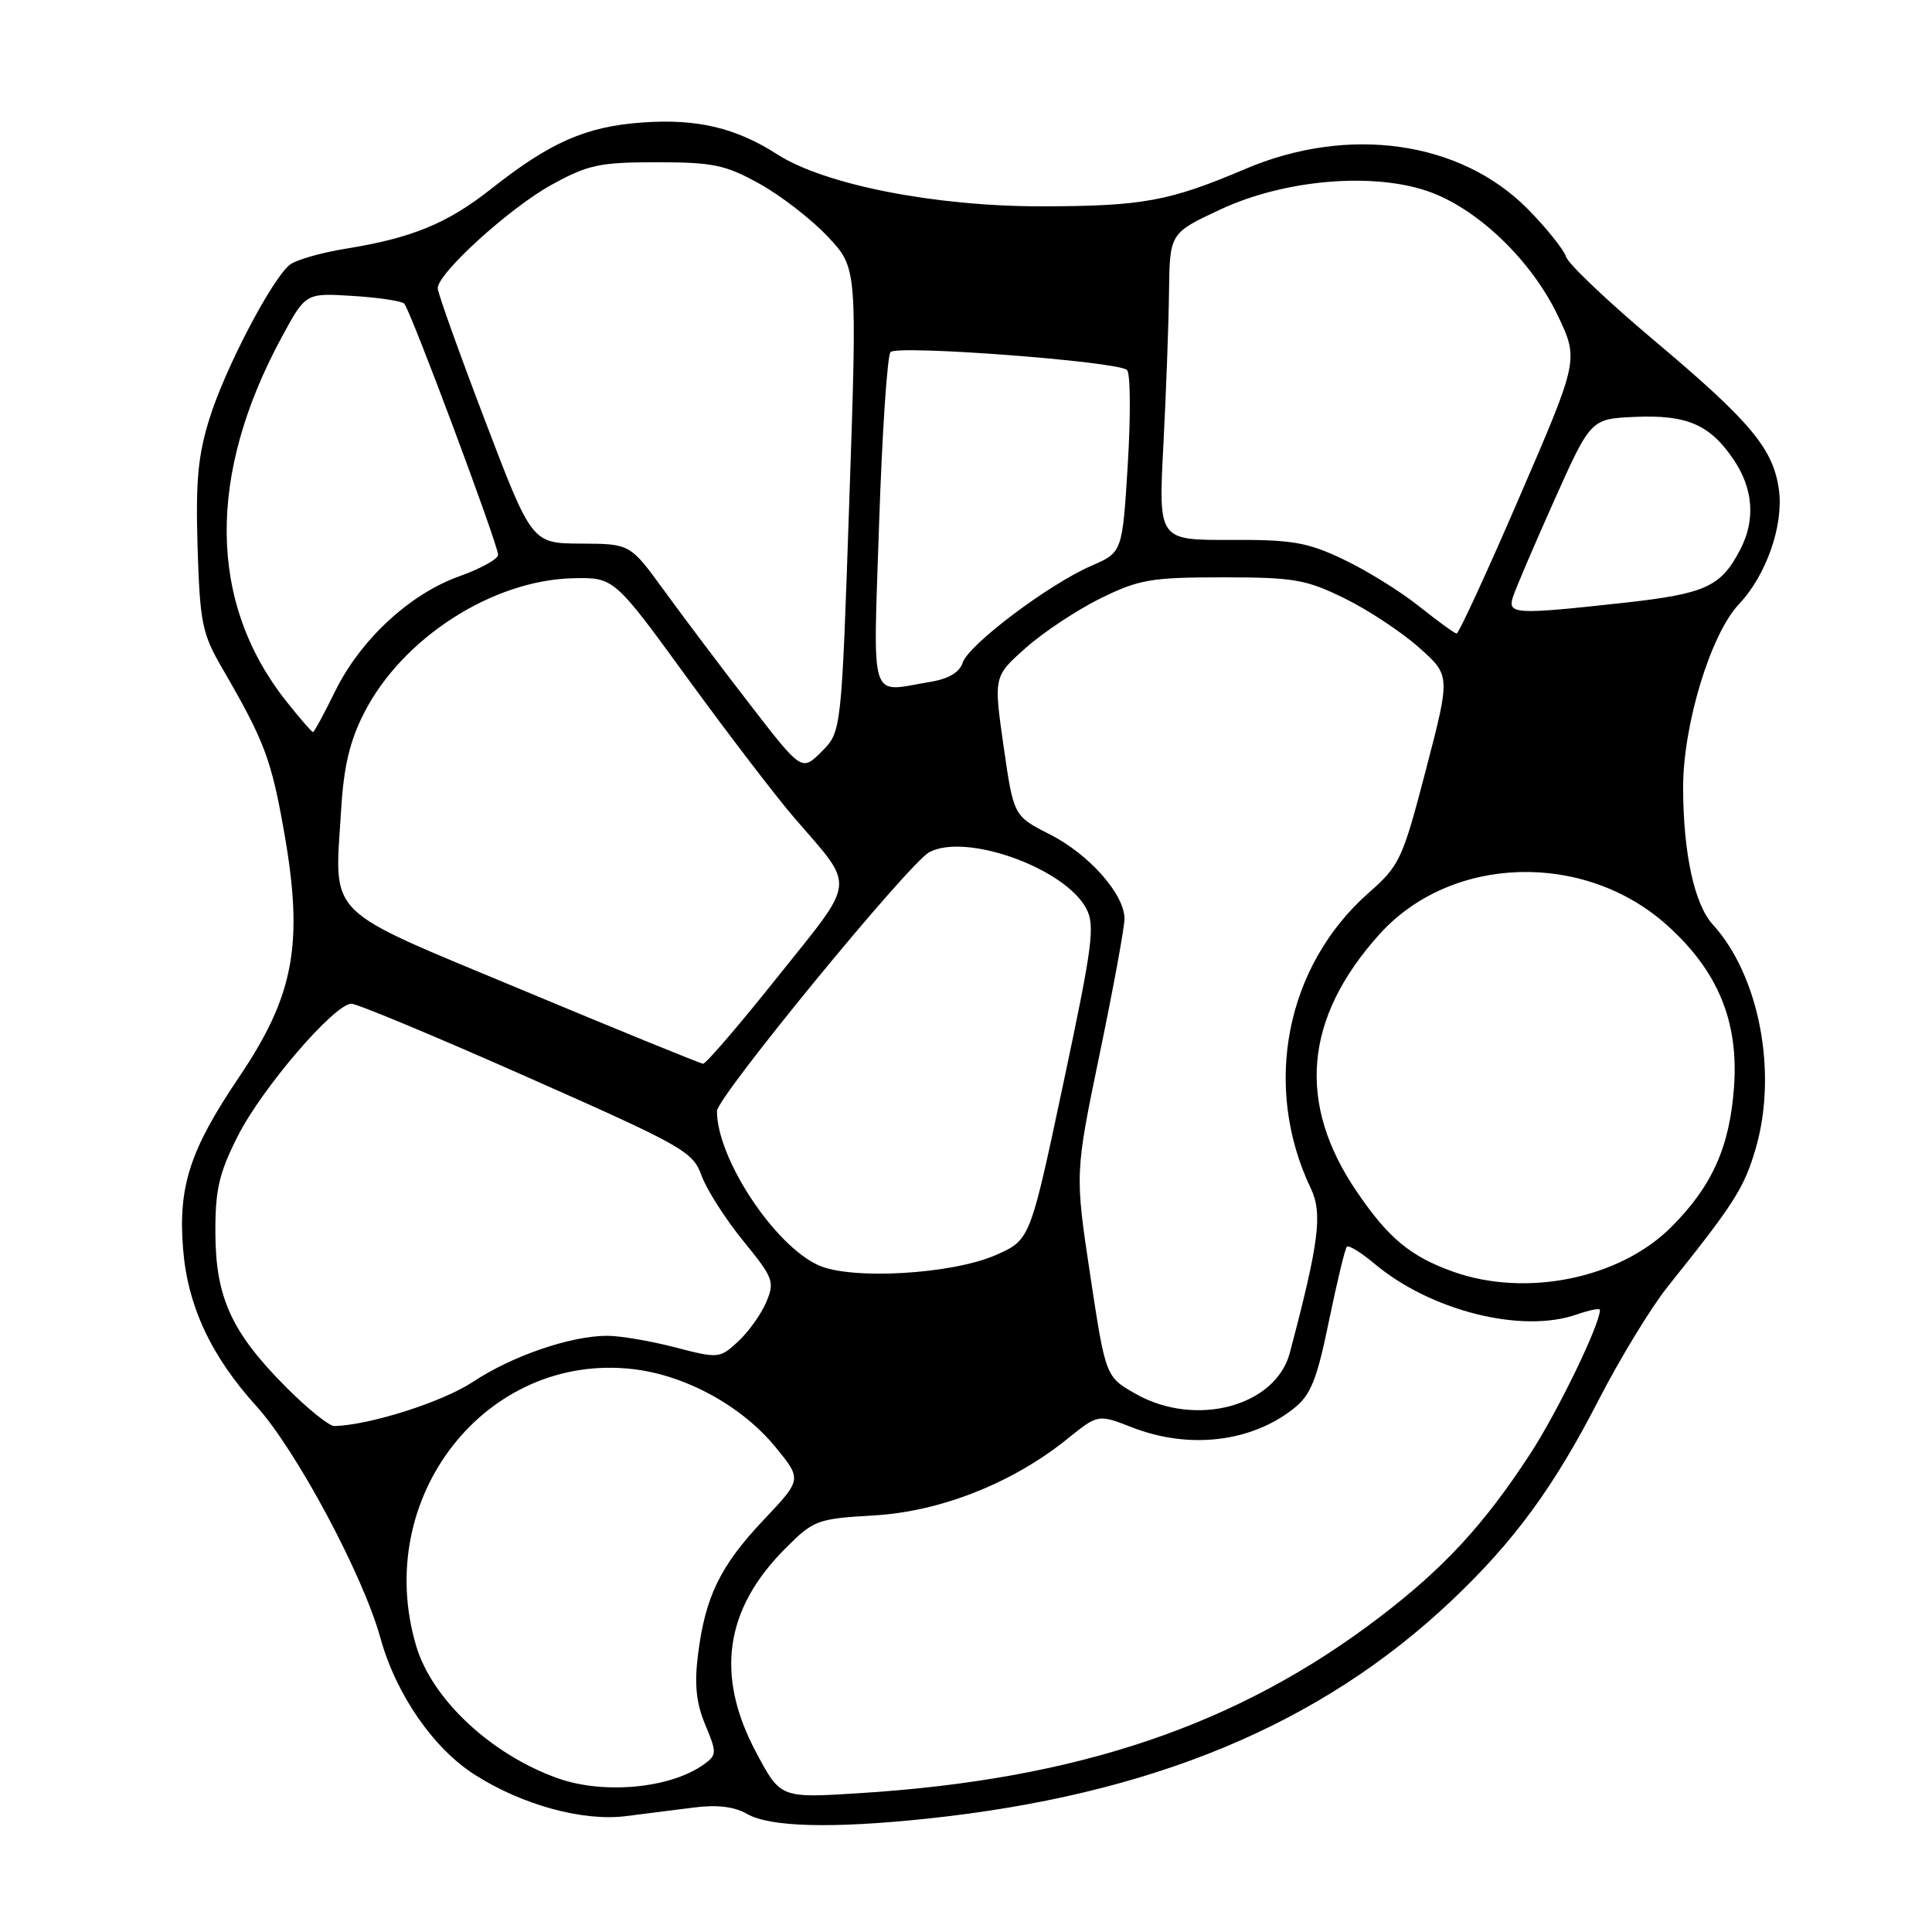<?xml version="1.0" encoding="UTF-8" standalone="no"?>
<!DOCTYPE svg PUBLIC "-//W3C//DTD SVG 1.1//EN" "http://www.w3.org/Graphics/SVG/1.1/DTD/svg11.dtd" >
<svg xmlns="http://www.w3.org/2000/svg" xmlns:xlink="http://www.w3.org/1999/xlink" version="1.1" viewBox="0 0 256 256">
 <g >
 <path fill="currentColor"
d=" M 122.76 240.99 C 152.58 237.85 174.96 228.55 192.37 212.06 C 200.63 204.24 205.89 197.06 211.83 185.50 C 214.66 180.00 218.77 173.25 220.97 170.50 C 229.84 159.42 231.12 157.41 232.65 152.14 C 235.57 142.08 233.10 129.24 226.95 122.50 C 224.52 119.84 223.05 113.09 223.02 104.43 C 223.00 96.09 226.66 84.02 230.43 80.04 C 234.03 76.25 236.35 69.62 235.72 64.92 C 234.98 59.46 231.98 55.87 219.10 45.04 C 213.03 39.93 207.81 34.98 207.51 34.02 C 207.20 33.07 204.93 30.23 202.45 27.71 C 193.53 18.67 178.69 16.56 165.00 22.39 C 154.91 26.68 151.42 27.32 138.00 27.34 C 123.89 27.35 109.28 24.48 103.02 20.47 C 97.49 16.92 92.36 15.71 85.11 16.23 C 77.66 16.76 72.91 18.84 65.13 24.99 C 59.29 29.61 54.60 31.54 45.78 32.96 C 42.49 33.49 39.15 34.46 38.36 35.11 C 35.96 37.11 29.86 48.77 27.80 55.33 C 26.24 60.27 25.91 63.69 26.18 72.50 C 26.49 82.50 26.78 83.95 29.42 88.50 C 35.04 98.18 35.95 100.59 37.66 110.31 C 40.25 125.07 38.99 131.90 31.65 142.76 C 25.17 152.36 23.59 157.20 24.26 165.50 C 24.86 173.04 27.97 179.70 33.98 186.33 C 39.25 192.15 48.10 208.68 50.40 217.02 C 52.46 224.49 57.42 231.68 62.94 235.18 C 69.21 239.17 77.22 241.36 82.90 240.65 C 85.43 240.34 89.53 239.82 92.00 239.50 C 95.03 239.11 97.32 239.39 99.00 240.36 C 102.00 242.09 110.22 242.31 122.76 240.99 Z  M 100.21 232.24 C 94.75 222.00 96.01 213.22 104.10 205.14 C 107.82 201.41 108.29 201.24 115.82 200.80 C 124.63 200.29 134.19 196.51 141.44 190.65 C 145.50 187.38 145.50 187.38 150.00 189.13 C 157.55 192.08 165.82 191.11 171.47 186.60 C 173.69 184.83 174.50 182.80 176.09 175.05 C 177.16 169.88 178.22 165.44 178.47 165.20 C 178.71 164.95 180.34 165.95 182.09 167.42 C 189.53 173.68 201.61 176.73 208.91 174.18 C 210.61 173.59 212.00 173.31 212.00 173.57 C 212.00 175.51 206.40 187.06 202.75 192.66 C 196.64 202.03 191.35 207.76 182.78 214.30 C 164.01 228.61 142.84 235.78 113.96 237.60 C 103.42 238.27 103.42 238.27 100.21 232.24 Z  M 73.88 235.62 C 65.07 232.47 57.27 225.19 55.16 218.14 C 49.27 198.46 64.40 179.13 83.92 181.42 C 90.88 182.24 98.29 186.30 102.75 191.74 C 106.26 196.03 106.26 196.03 101.20 201.38 C 95.44 207.47 93.45 211.55 92.49 219.24 C 91.99 223.20 92.25 225.66 93.45 228.54 C 94.99 232.22 94.98 232.54 93.34 233.74 C 88.94 236.96 80.03 237.82 73.88 235.62 Z  M 38.04 183.94 C 30.74 176.64 28.59 172.02 28.54 163.50 C 28.51 157.66 29.00 155.51 31.50 150.55 C 34.70 144.20 44.32 133.00 46.57 133.00 C 47.32 133.00 57.79 137.36 69.83 142.70 C 90.53 151.86 91.81 152.58 92.96 155.77 C 93.63 157.63 96.11 161.51 98.47 164.41 C 102.51 169.36 102.68 169.84 101.51 172.59 C 100.82 174.19 99.14 176.53 97.78 177.78 C 95.36 180.01 95.19 180.02 89.45 178.53 C 86.22 177.69 82.18 177.00 80.47 177.00 C 75.61 177.00 67.86 179.66 62.64 183.12 C 58.65 185.76 49.03 188.83 44.30 188.96 C 43.64 188.98 40.82 186.72 38.04 183.94 Z  M 150.50 184.70 C 146.50 182.44 146.50 182.44 144.46 168.97 C 142.43 155.50 142.43 155.50 145.71 139.66 C 147.52 130.95 149.00 122.89 149.00 121.75 C 149.00 118.49 144.31 113.19 139.09 110.55 C 134.31 108.12 134.31 108.12 132.98 98.88 C 131.66 89.63 131.66 89.63 135.93 85.84 C 138.28 83.75 142.75 80.80 145.85 79.27 C 150.94 76.78 152.55 76.50 162.00 76.50 C 171.45 76.50 173.06 76.78 178.15 79.28 C 181.26 80.80 185.69 83.73 188.00 85.78 C 192.20 89.50 192.20 89.50 188.94 102.00 C 185.84 113.90 185.47 114.69 181.33 118.33 C 170.35 128.02 167.24 143.95 173.69 157.47 C 175.27 160.79 174.79 164.57 170.91 179.25 C 169.04 186.35 158.43 189.19 150.50 184.70 Z  M 192.56 168.51 C 186.90 166.49 184.00 164.09 179.80 157.93 C 171.80 146.20 172.79 134.90 182.79 123.79 C 192.26 113.28 209.93 112.73 220.92 122.62 C 227.62 128.65 230.39 135.32 229.77 144.00 C 229.20 151.97 226.87 157.17 221.45 162.59 C 214.64 169.41 202.23 171.95 192.56 168.51 Z  M 108.44 167.65 C 102.57 164.98 95.00 153.48 95.00 147.23 C 95.00 145.38 120.43 114.37 123.14 112.92 C 127.99 110.33 141.06 115.01 143.93 120.37 C 145.13 122.61 144.79 125.25 140.89 143.59 C 136.50 164.28 136.50 164.28 132.00 166.28 C 126.19 168.85 112.80 169.63 108.44 167.65 Z  M 69.26 131.20 C 42.61 120.08 44.33 121.80 45.21 107.18 C 45.55 101.55 46.36 98.15 48.26 94.44 C 53.31 84.55 65.24 76.87 75.93 76.62 C 81.37 76.50 81.37 76.50 91.12 89.90 C 96.49 97.27 102.85 105.59 105.28 108.40 C 113.41 117.83 113.58 116.25 103.08 129.39 C 97.99 135.78 93.52 140.98 93.16 140.95 C 92.80 140.92 82.04 136.54 69.26 131.20 Z  M 99.37 93.34 C 95.59 88.45 90.47 81.66 88.00 78.25 C 83.50 72.06 83.50 72.06 76.99 72.03 C 70.47 72.00 70.47 72.00 64.24 55.65 C 60.81 46.65 58.00 38.80 58.00 38.19 C 58.00 36.21 67.51 27.56 73.06 24.50 C 77.90 21.83 79.43 21.50 87.00 21.50 C 94.47 21.50 96.12 21.84 100.64 24.35 C 103.46 25.91 107.53 29.06 109.68 31.35 C 113.59 35.50 113.59 35.50 112.54 66.23 C 111.50 96.96 111.50 96.96 108.87 99.59 C 106.23 102.22 106.23 102.22 99.37 93.34 Z  M 37.94 92.93 C 27.61 79.89 27.40 63.01 37.34 44.66 C 40.50 38.82 40.50 38.82 46.71 39.21 C 50.13 39.42 53.21 39.88 53.56 40.23 C 54.37 41.04 66.00 72.15 66.00 73.52 C 66.00 74.07 63.70 75.35 60.89 76.35 C 54.33 78.67 47.75 84.77 44.40 91.61 C 42.95 94.57 41.63 97.00 41.47 97.00 C 41.30 97.00 39.72 95.17 37.94 92.93 Z  M 116.49 69.25 C 116.89 57.29 117.57 47.12 118.00 46.65 C 118.91 45.68 148.06 47.88 149.33 49.02 C 149.79 49.43 149.83 55.03 149.44 61.48 C 148.72 73.19 148.72 73.19 144.61 74.97 C 138.98 77.41 128.31 85.44 127.56 87.81 C 127.15 89.09 125.69 89.96 123.22 90.36 C 115.07 91.71 115.69 93.66 116.49 69.25 Z  M 188.00 80.31 C 185.53 78.34 181.03 75.55 178.00 74.12 C 173.24 71.85 171.22 71.50 163.00 71.54 C 153.50 71.57 153.50 71.57 154.15 59.04 C 154.51 52.14 154.85 42.99 154.90 38.70 C 155.00 30.89 155.00 30.89 161.70 27.76 C 170.38 23.70 182.43 22.75 189.75 25.54 C 196.14 27.98 202.99 34.67 206.39 41.76 C 209.20 47.66 209.20 47.66 201.35 65.83 C 197.04 75.82 193.28 83.98 193.00 83.95 C 192.73 83.92 190.47 82.28 188.00 80.31 Z  M 200.47 79.11 C 200.80 78.07 203.25 72.33 205.92 66.36 C 210.78 55.50 210.78 55.50 216.64 55.24 C 223.53 54.94 226.59 56.26 229.72 60.91 C 232.32 64.77 232.63 68.89 230.60 72.80 C 228.05 77.74 226.02 78.67 215.21 79.87 C 200.74 81.46 199.74 81.41 200.47 79.11 Z "/>
</g>
</svg>